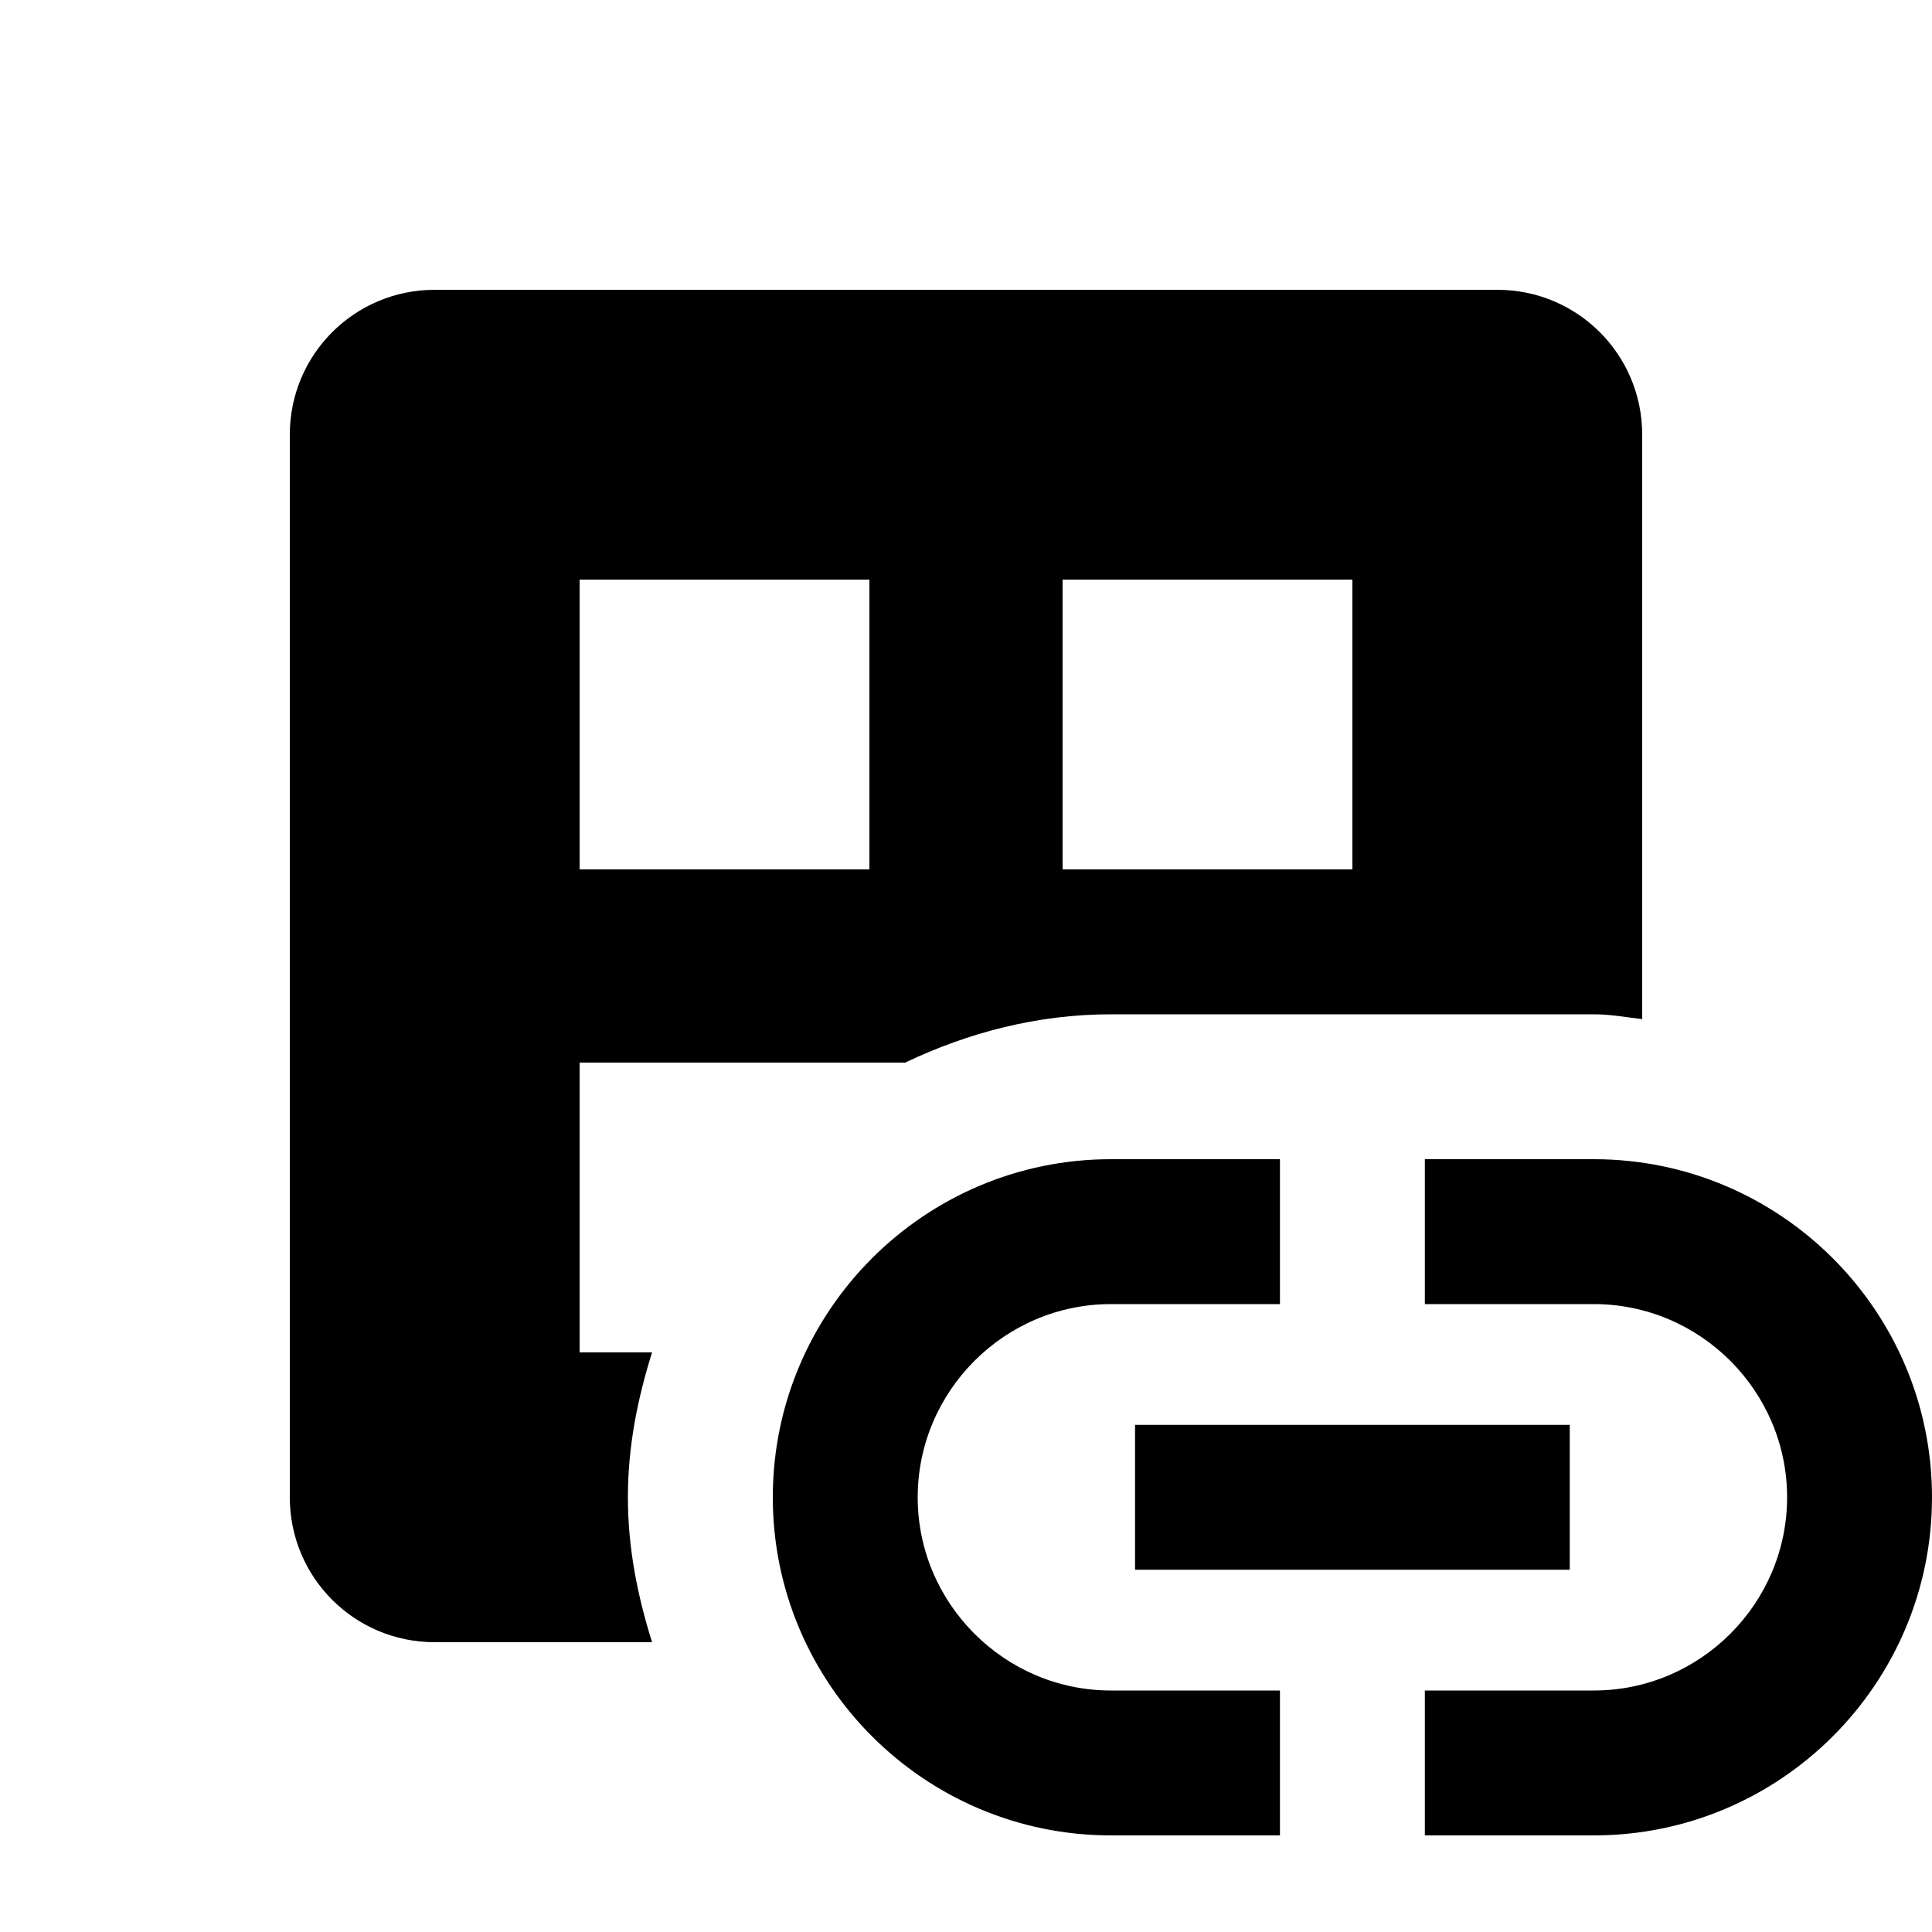 <svg xmlns="http://www.w3.org/2000/svg" width="20" height="20" viewBox="0 0 20 20"><path d="M6 14v-3h3.37c.65-.31 1.37-.5 2.13-.5h5c.17 0 .33.03.5.05V4.5c0-.83-.67-1.5-1.5-1.5h-11C3.67 3 3 3.67 3 4.5v11c0 .83.67 1.5 1.5 1.5h2.25c-.15-.48-.25-.97-.25-1.5s.1-1.02.25-1.5H6zm5-8h3v3h-3V6zM6 6h3v3H6V6z"/><path d="M9.5 15.5c0-1.1.9-2 2-2h1.75V12H11.5C9.57 12 8 13.57 8 15.5S9.57 19 11.5 19h1.75v-1.5H11.5c-1.1 0-2-.9-2-2zm7-3.5h-1.75v1.5h1.75c1.1 0 2 .9 2 2s-.9 2-2 2h-1.75V19h1.75c1.93 0 3.5-1.57 3.5-3.5S18.43 12 16.5 12z"/><path d="M11.75 14.75h4.5v1.5h-4.5z"/></svg>